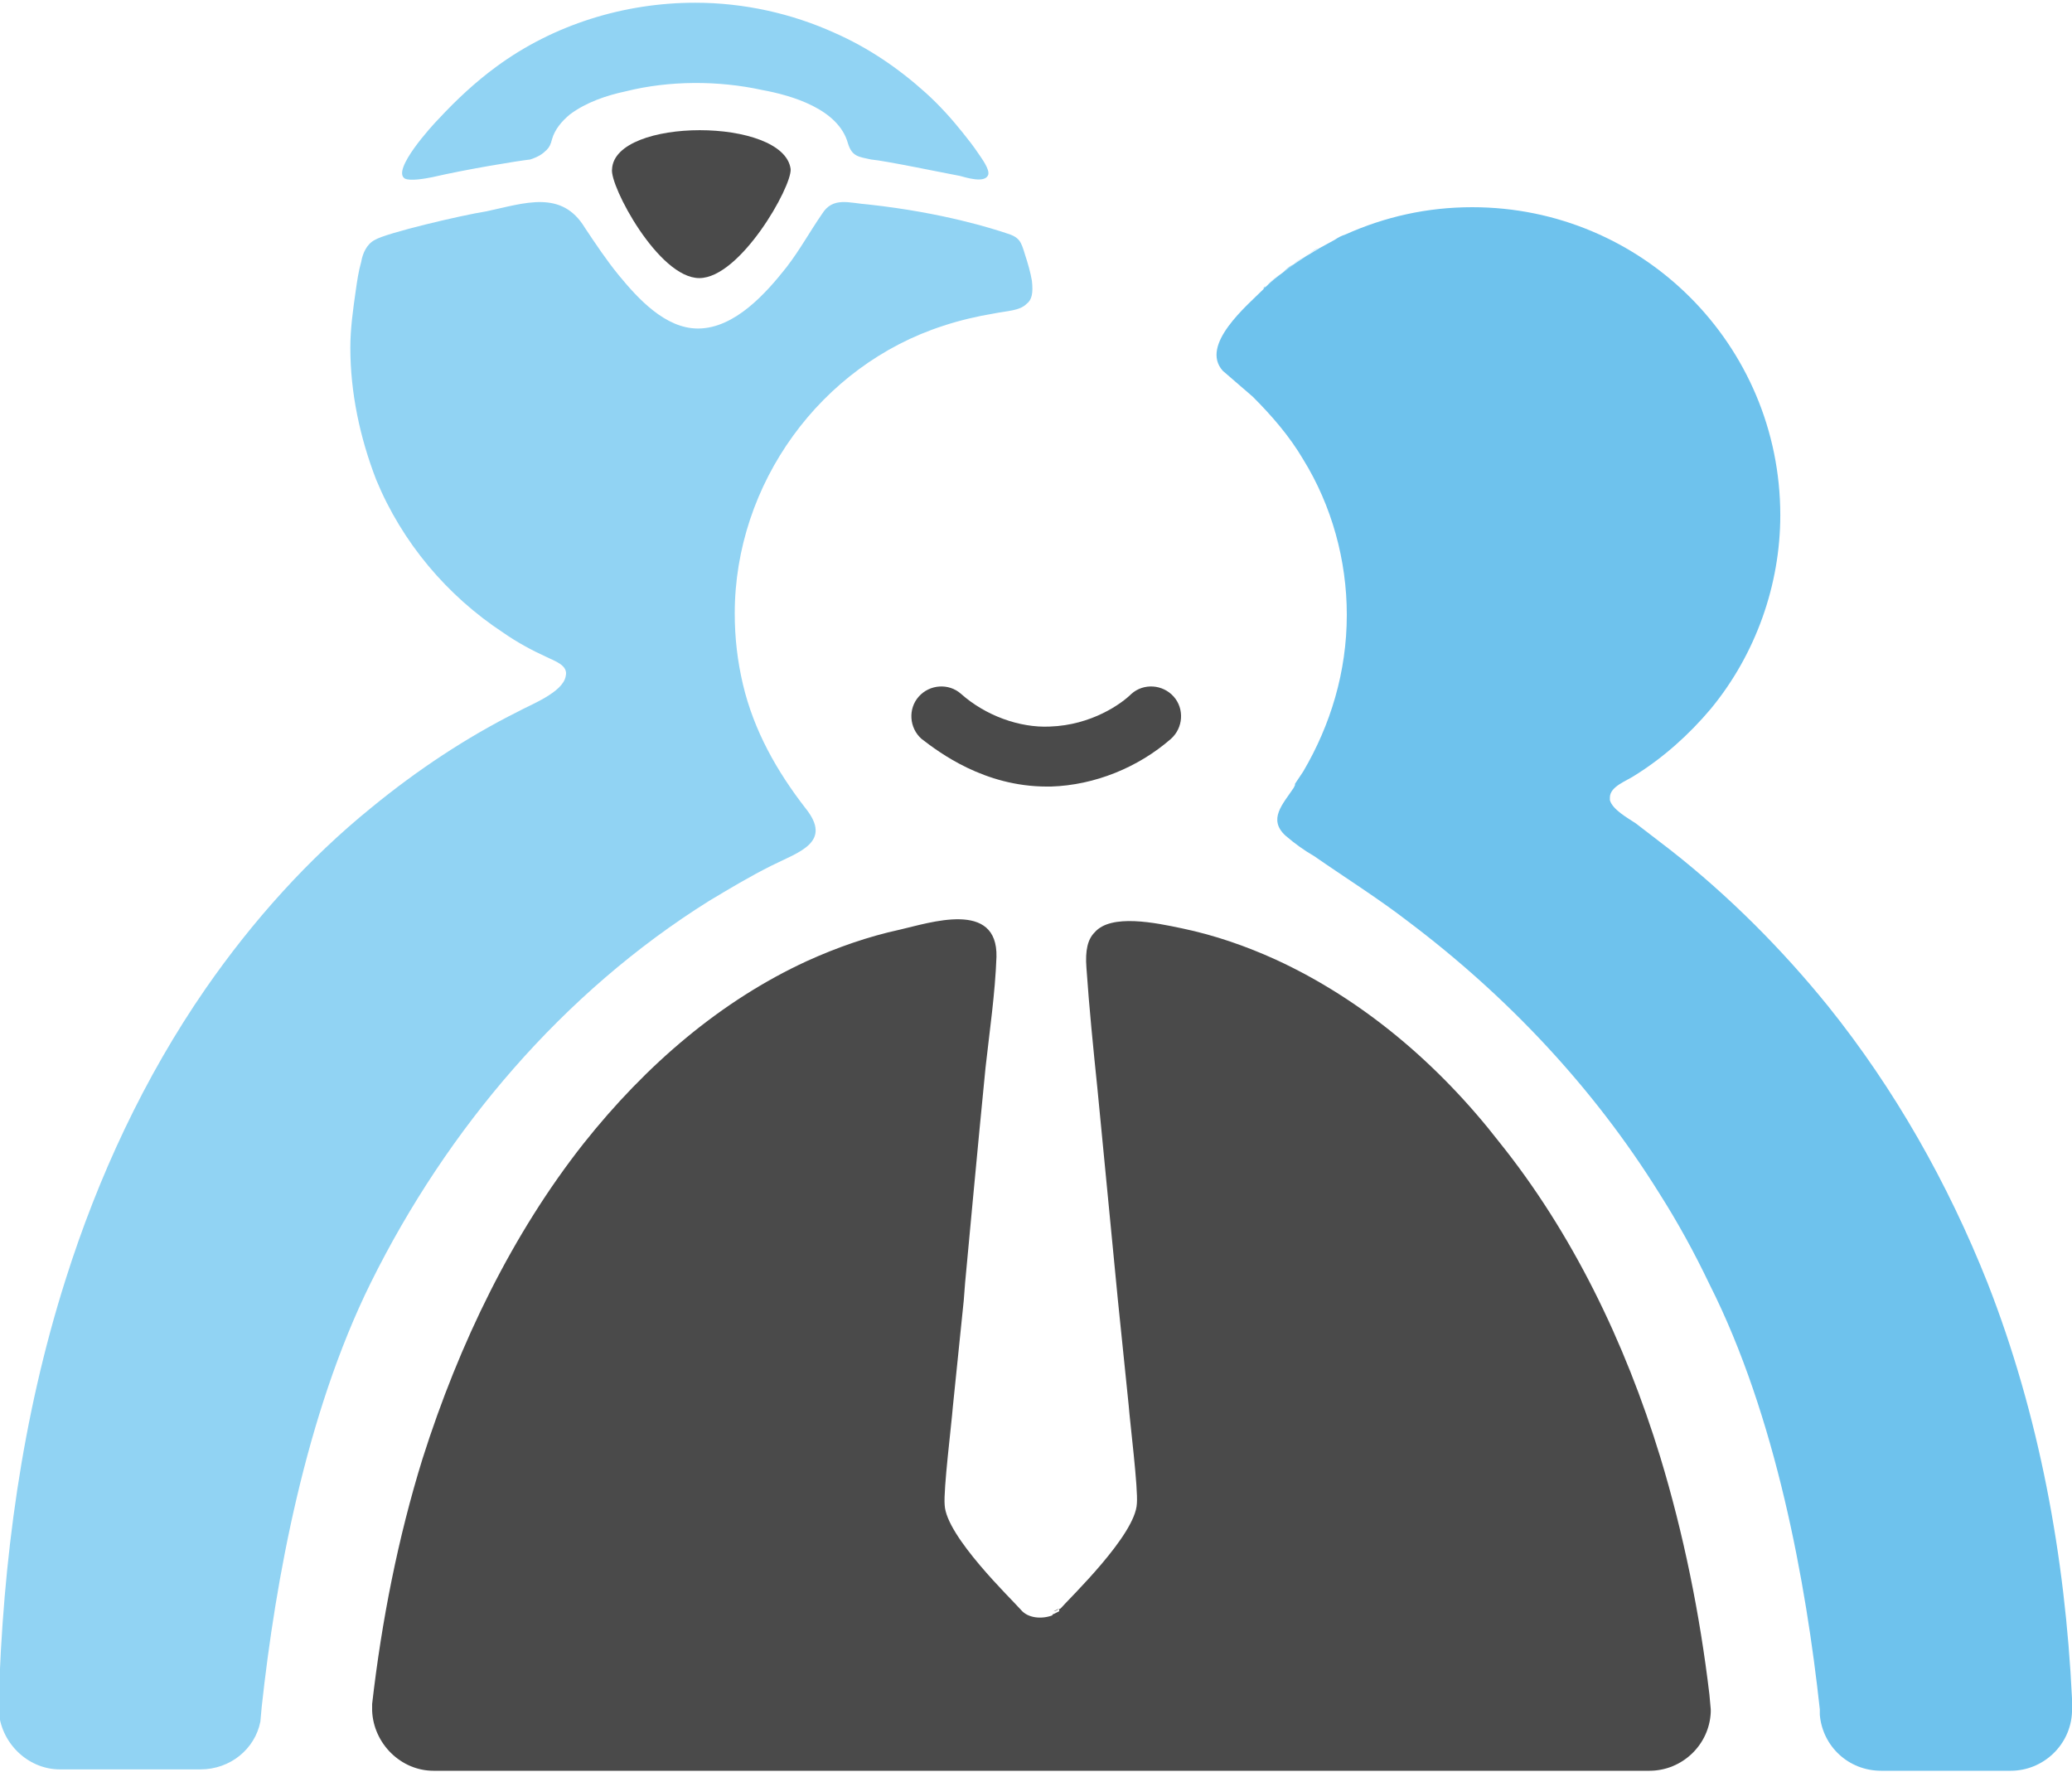 <svg xmlns="http://www.w3.org/2000/svg" width="152" height="130" viewBox="164.3 140.3 152 130" enable-background="new 164.3 140.3 152 130"><path fill="#4A4A4A" d="M241.1 198c-4.6 0-7.9-2.5-9.2-3.5-.9-.8-1-2.2-.2-3.1.8-.9 2.2-1 3.1-.2 1.8 1.6 4.3 2.5 6.5 2.4 3.1-.1 5.3-1.7 6-2.4.9-.8 2.3-.7 3.1.2.8.9.7 2.3-.2 3.1-2.4 2.1-5.6 3.4-8.8 3.5h-.3z"/><path fill="#91D3F3" d="M260 159.1l1-.6c-.3.1-.6.4-1 .6zM262.1 157.9l.8-.4-.8.4zM256.9 161.5c.1-.1.2-.1.2-.2l-.2.2zM258.4 160.3l.8-.6c-.3.1-.6.4-.8.6z"/><path fill="#91D3F3" d="M257.2 161.3c.4-.4.8-.7 1.2-1-.5.3-.9.6-1.2 1zM259.2 159.7l.9-.6c-.4.2-.7.3-.9.6zM261.1 158.5c.3-.2.7-.4 1.1-.6-.4.2-.8.4-1.1.6z" opacity=".3"/><path fill="#91D3F3" d="M204.4 151.3c.2-.2.3-.4.4-.8.2-.7.7-1.3 1.3-1.8 1.2-.9 2.7-1.4 4.1-1.7 3.2-.8 6.8-.8 10-.1 2.2.4 5.6 1.4 6.3 3.9.3 1 .8 1 1.7 1.2 1.1.1 5.4 1 6.5 1.2.4.1 1.9.6 2.1-.1.1-.4-.5-1.2-.7-1.5-.4-.6-.8-1.1-1.2-1.6-.8-1-1.7-2-2.7-2.9-2-1.8-4.2-3.3-6.7-4.4-3.1-1.4-6.6-2.2-10.2-2.2-5.2 0-10.4 1.6-14.6 4.7-1.5 1.1-2.9 2.4-4.2 3.8-.5.5-3.5 3.8-2.5 4.4.4.2 1.5 0 2-.1 2.6-.6 6.3-1.2 7.2-1.3.6-.2.9-.4 1.2-.7z"/><path fill="#4A4A4A" d="M215.6 160.7c3 0 6.8-6.7 6.7-8-.5-3.8-12.9-3.8-13.1 0-.2 1.2 3.4 8 6.4 8z"/><path fill="#91D3F3" d="M191.5 265.3zM240 160.9c-.1-.6-.3-1.3-.5-1.9-.3-1-.4-1.3-1.4-1.6-.9-.3-4.6-1.5-10.1-2.1-1.4-.1-2.6-.6-3.4.7-.9 1.3-1.6 2.6-2.6 3.9-1.5 1.9-3.8 4.5-6.5 4.5-2.4 0-4.4-2.2-5.8-3.9-.9-1.1-1.7-2.3-2.5-3.5-1.7-2.8-4.4-1.8-7.2-1.2-1.9.3-7.4 1.6-8.2 2.1-.6.3-.9 1-1 1.6-.2.7-.3 1.4-.4 2.1-.2 1.4-.4 2.8-.4 4.2 0 3.3.7 6.6 1.9 9.7 1.9 4.6 5.2 8.5 9.3 11.2 1 .7 2.1 1.3 3.2 1.8.6.3 1.6.6 1.4 1.4-.2 1.2-2.6 2.1-3.5 2.6-3.8 1.9-7.4 4.3-10.7 7-4.7 3.8-8.8 8.4-12.2 13.3-4.5 6.5-7.9 13.8-10.3 21.4-3.2 10.1-4.6 20.6-4.9 31.1v.4c.1 2.4 2.1 4.4 4.5 4.4h10.3c2.2 0 4-1.5 4.4-3.5l.1-1.1c1-9.2 3.2-21.4 8-31.1 5.6-11.3 14.1-21.3 24.8-28 1.5-.9 3-1.8 4.6-2.6 2-1 4.5-1.7 2.5-4.2-2.1-2.7-3.8-5.7-4.6-9.1-.4-1.7-.6-3.4-.6-5.2 0-9.5 6.3-18.2 15.3-21.1 1.2-.4 2.5-.7 3.7-.9 1-.2 1.9-.2 2.4-.7.4-.3.5-.8.4-1.7z"/><path fill="#6EC2ED" d="M316.3 264.9c-.5-10.4-2.4-20.8-6.2-30.5-2.9-7.3-6.8-14.2-11.7-20.3-3.4-4.2-7.3-8.1-11.5-11.4l-2.6-2c-.6-.4-1.7-1-1.9-1.7v-.2c0-.8 1.2-1.2 1.8-1.6 2.1-1.3 4-3 5.6-4.9 3.3-4 5.1-9.1 5.1-14.2 0-12.5-10.1-22.6-22.6-22.6-3.3 0-6.4.7-9.3 2-.3.1-.5.2-.8.4l-1.1.6-1 .6-.9.6-.8.6c-.4.3-.8.6-1.2 1-.1.1-.2.1-.2.2-1.2 1.2-4.7 4.1-3 6l2.2 1.9c1.4 1.4 2.7 2.9 3.7 4.6 2.1 3.4 3.2 7.4 3.2 11.4 0 4.2-1.2 8.1-3.2 11.5l-.6.9v.1l-.1.2c-.8 1.2-1.9 2.3-.6 3.5.7.6 1.4 1.1 2.1 1.5 2.3 1.6 4.7 3.1 6.9 4.8 7.3 5.5 13.6 12.2 18.4 19.9 1.4 2.2 2.6 4.4 3.7 6.7 4.9 9.7 7.1 22 8.1 31.2v.4c.2 2.3 2.1 4.1 4.5 4.1h9.5c2.4 0 4.4-1.9 4.5-4.3v-1z"/><path d="M241.6 258.6s-.1 0-.1.1c0-.1 0-.1.1-.1z" fill="none"/><path fill="#4A4A4A" d="M289.8 265.7l-.1-1.1c-.7-5.9-1.9-11.8-3.6-17.4-2.6-8.5-6.5-16.5-11.8-23.1-4.5-5.8-10.1-10.5-16.4-13.4-2.2-1-4.5-1.8-6.9-2.3-1.9-.4-5.2-1.1-6.4.3-.5.5-.7 1.3-.6 2.6.2 2.9.5 5.9.8 8.8l1.5 15.5.8 7.8c.1 1.3.7 6.1.6 7.2-.1 2.3-4.9 6.9-5.6 7.7 0 0-.1 0-.1.1v.1l-.4.2s-.1 0-.1.1c-.8.3-1.8.2-2.3-.4-.7-.8-5.5-5.4-5.6-7.7-.1-1.1.5-5.9.6-7.2l.8-7.8.1-1.3s1-10.8 1.5-15.8c.3-2.7.7-5.4.8-8.1.1-4.2-4.9-2.5-7.1-2-2.3.5-4.6 1.3-6.8 2.3-6.3 2.9-11.8 7.6-16.4 13.4-5.2 6.6-9.1 14.6-11.8 23.1-1.8 5.8-3 11.9-3.7 18v.5c.1 2.4 2.1 4.4 4.5 4.4h89.2c2.4 0 4.4-1.9 4.5-4.3v-.2zM242 258.3l-.4.2c.1 0 .3-.1.4-.2z"/></svg>